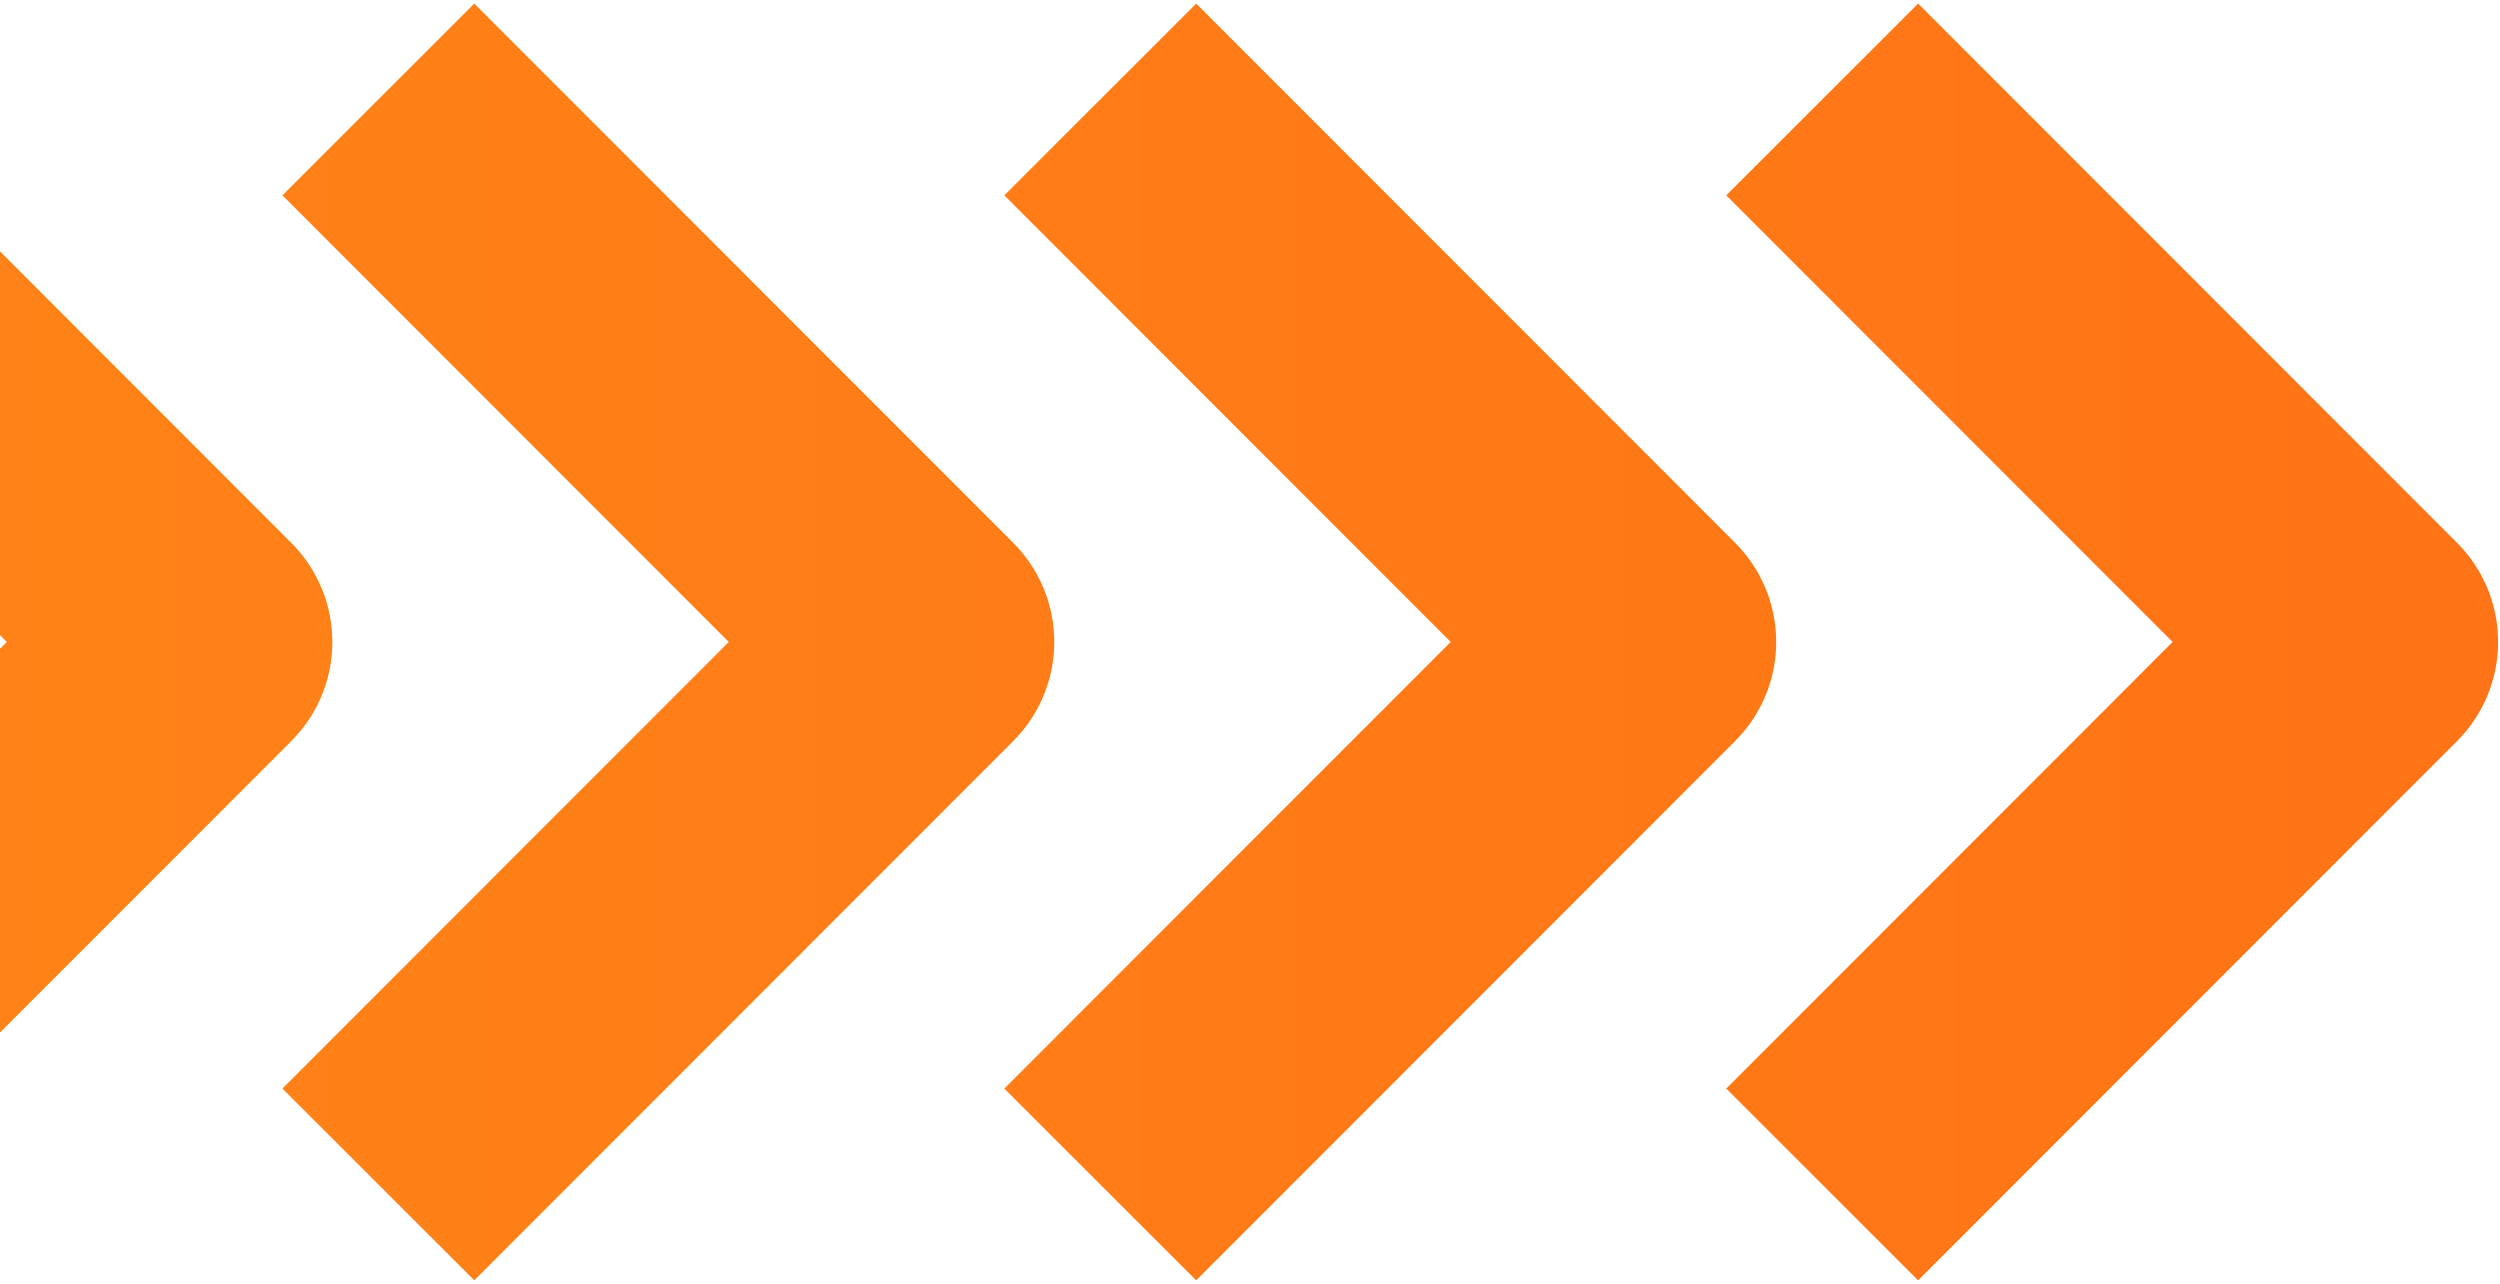 <svg width="553" height="284" viewBox="0 0 553 284" fill="none" xmlns="http://www.w3.org/2000/svg">
<path d="M403.069 22L522.294 141.293C522.684 141.684 522.684 142.316 522.294 142.707L403.069 262M243.379 22L362.604 141.293C362.994 141.684 362.994 142.316 362.604 142.707L243.379 262M83.69 22L202.914 141.293C203.304 141.684 203.304 142.316 202.914 142.707L83.69 262M-76 22L43.225 141.293C43.615 141.684 43.615 142.316 43.225 142.707L-76 262" stroke="url(#paint0_linear_97_13)" stroke-width="60"/>
<defs>
<linearGradient id="paint0_linear_97_13" x1="523" y1="142" x2="-162.32" y2="142" gradientUnits="userSpaceOnUse">
<stop stop-color="#FF7416"/>
<stop offset="1" stop-color="#FF8718"/>
</linearGradient>
</defs>
</svg>
